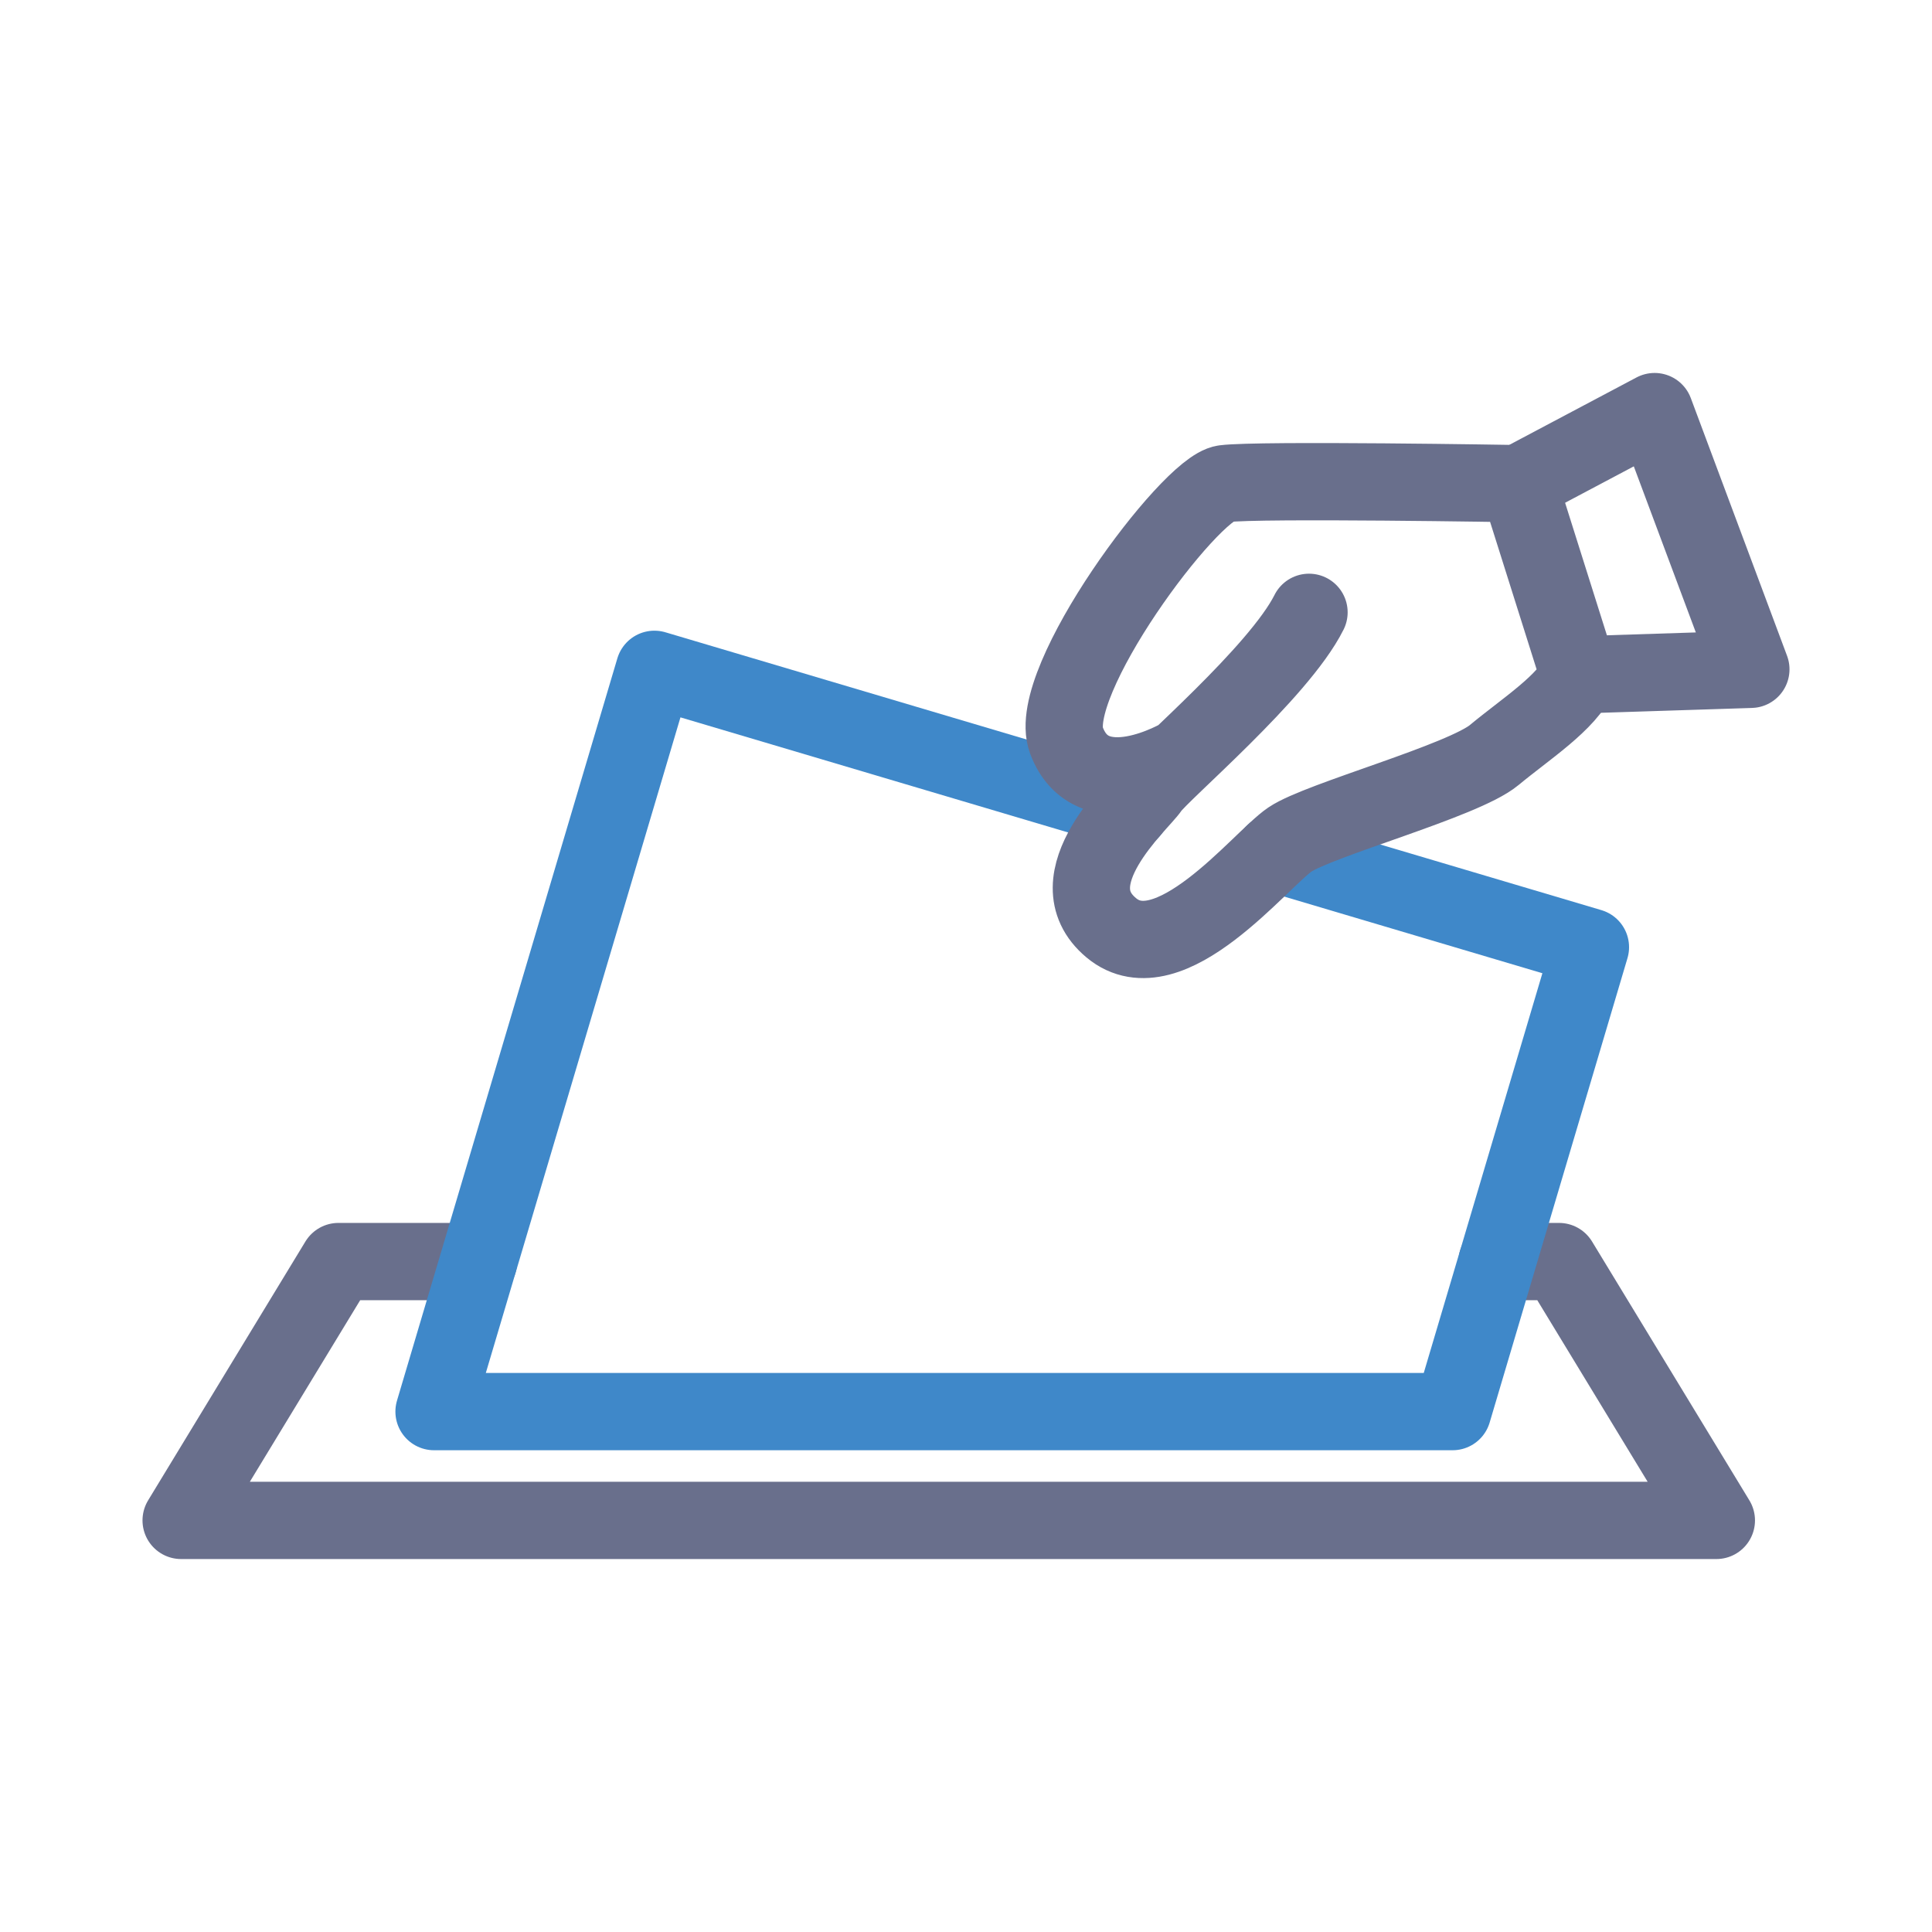 <svg width="50" height="50" viewBox="0 0 50 50" fill="none" xmlns="http://www.w3.org/2000/svg">
    <path d="M12.385 32.649H8.759L4.688 39.348H44.419L40.347 32.649H38.745" stroke="#696F8C" stroke-width="2"
        stroke-linecap="round" stroke-linejoin="round" />
    <path d="M29.262 20.981L16.936 17.322L11.233 36.532H37.593L41.16 24.513L32.967 22.081" stroke="#3F88C9"
        stroke-width="2" stroke-linecap="round" stroke-linejoin="round" />
    <path
        d="M33.877 15.847C33.097 17.408 30.034 19.995 29.767 20.395C29.501 20.795 27.255 22.755 28.759 24.011C30.262 25.266 32.621 22.241 33.383 21.727C34.144 21.213 37.873 20.205 38.672 19.539C39.472 18.873 40.575 18.169 40.861 17.465L39.3 12.517C39.3 12.517 32.583 12.402 31.689 12.517C30.795 12.631 27.039 17.657 27.598 19.158C28.264 20.947 30.573 19.581 30.573 19.581"
        stroke="#696F8C" stroke-width="2" stroke-linecap="round" stroke-linejoin="round" />
    <path d="M39.3 12.518L42.821 10.652L45.312 17.322L40.86 17.465" stroke="#696F8C" stroke-width="2"
        stroke-linecap="round" stroke-linejoin="round" />
</svg>